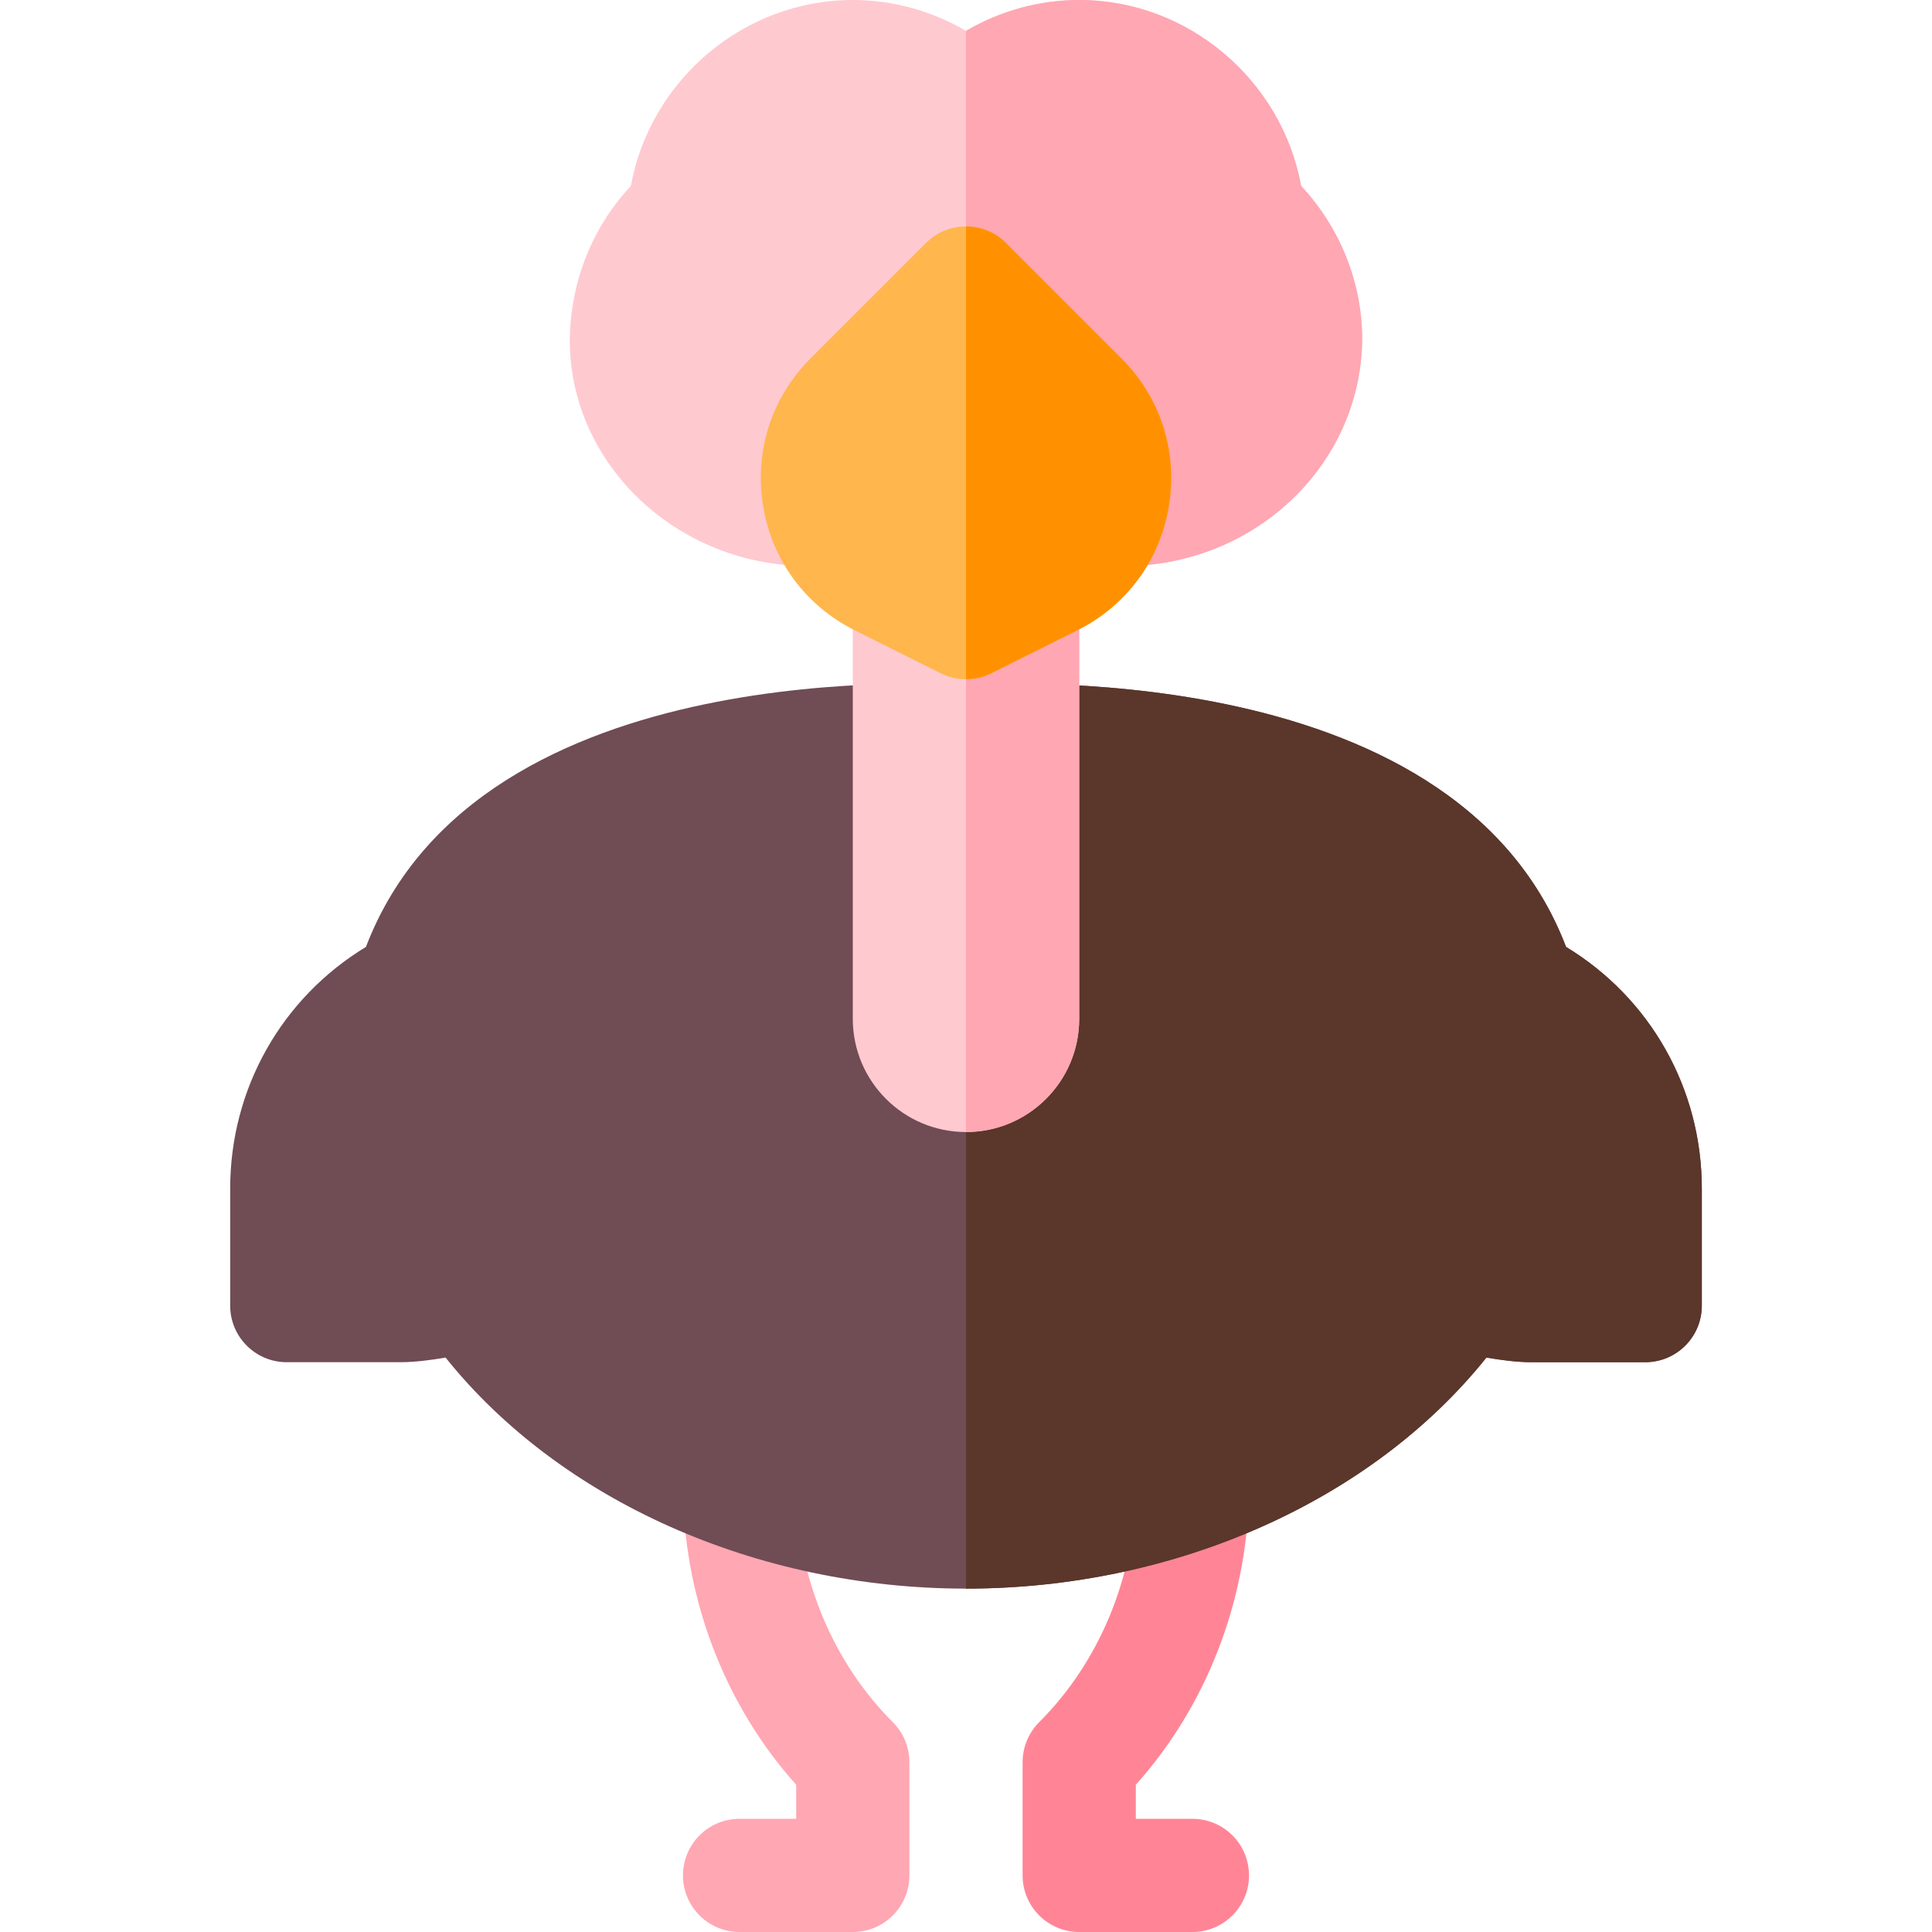 <svg id="Capa_1" enable-background="new 0 0 512 512" height="512" viewBox="0 0 512 512" width="512" xmlns="http://www.w3.org/2000/svg"><g><path d="m316 512h-30c-8.291 0-15-6.709-15-15v-30c0-3.984 1.582-7.793 4.395-10.605 15.952-15.952 25.034-38.163 25.576-60.736.205-8.291 6.079-15.132 15.366-14.634 8.276.205 14.824 7.075 14.634 15.366-.674 28.154-11.265 55.756-29.971 76.586v9.023h15c8.291 0 15 6.709 15 15s-6.709 15-15 15z" fill="#ff8596"/><path d="m226 512h-30c-8.291 0-15-6.709-15-15s6.709-15 15-15h15v-9.023c-18.706-20.83-29.297-48.432-29.971-76.586-.19-8.291 6.357-15.161 14.634-15.366 9.199-.63 15.146 6.343 15.366 14.634.542 22.573 9.624 44.784 25.576 60.736 2.813 2.812 4.395 6.621 4.395 10.605v30c0 8.291-6.709 15-15 15z" fill="#ffa7b3"/><path d="m415.023 250.942c-30.214-79.085-156.021-68.95-159.023-69.771-3.003.82-128.749-9.476-159.023 69.771-22.354 13.565-35.977 37.574-35.977 64.058v31c0 8.291 6.709 15 15 15h30c4.138 0 8.128-.575 12.087-1.223 30.258 37.807 82.276 61.223 137.913 61.223s107.655-23.416 137.913-61.223c3.959.648 7.949 1.223 12.087 1.223h30c8.291 0 15-6.709 15-15v-31c0-26.484-13.623-50.493-35.977-64.058z" fill="#704c55"/><path d="m393.913 359.777c3.959.648 7.949 1.223 12.087 1.223h30c8.291 0 15-6.709 15-15v-31c0-26.484-13.623-50.493-35.977-64.058-30.214-79.085-156.021-68.95-159.023-69.771v239.829c55.637 0 107.655-23.416 137.913-61.223z" fill="#5b362a"/><path d="m344.813 49.263c-5.141-28.052-29.912-49.263-58.813-49.263-10.576 0-20.903 2.856-30 8.188-9.097-5.332-19.424-8.188-30-8.188-28.916 0-53.687 21.211-58.813 49.263-10.342 11.103-16.187 25.737-16.187 41.528.381 32.651 28.711 59.209 63.164 59.209h41.836 41.836c34.453 0 62.783-26.558 63.164-60 0-15.088-5.845-29.634-16.187-40.737z" fill="#ffc9d0"/><path d="m361 90c0-15.088-5.845-29.634-16.187-40.737-5.141-28.052-29.912-49.263-58.813-49.263-10.576 0-20.903 2.856-30 8.188v141.812h41.836c34.453 0 62.783-26.558 63.164-60z" fill="#ffa7b3"/><path d="m256 120h-30v150c0 16.567 13.431 30 30 30s30-13.433 30-30v-150z" fill="#ffc9d0"/><path d="m286 270v-150h-30v180c16.569 0 30-13.433 30-30z" fill="#ffa7b3"/><path d="m297.177 94.966-30.571-30.571c-2.93-2.93-6.768-4.395-10.606-4.395s-7.676 1.465-10.605 4.395l-30.571 30.571c-10.356 10.356-14.941 24.58-12.598 39.023 2.344 14.458 11.191 26.499 24.287 33.047l22.778 11.382c2.109 1.055 4.409 1.582 6.709 1.582s4.6-.527 6.709-1.582l22.778-11.382c13.096-6.548 21.943-18.589 24.287-33.047 2.344-14.443-2.241-28.667-12.597-39.023z" fill="#ffb64c"/><path d="m285.487 167.036c13.096-6.548 21.943-18.589 24.287-33.047 2.344-14.443-2.241-28.667-12.598-39.023l-30.571-30.571c-2.929-2.93-6.767-4.395-10.605-4.395v120c2.3 0 4.6-.527 6.709-1.582z" fill="#ff9100"/></g></svg>